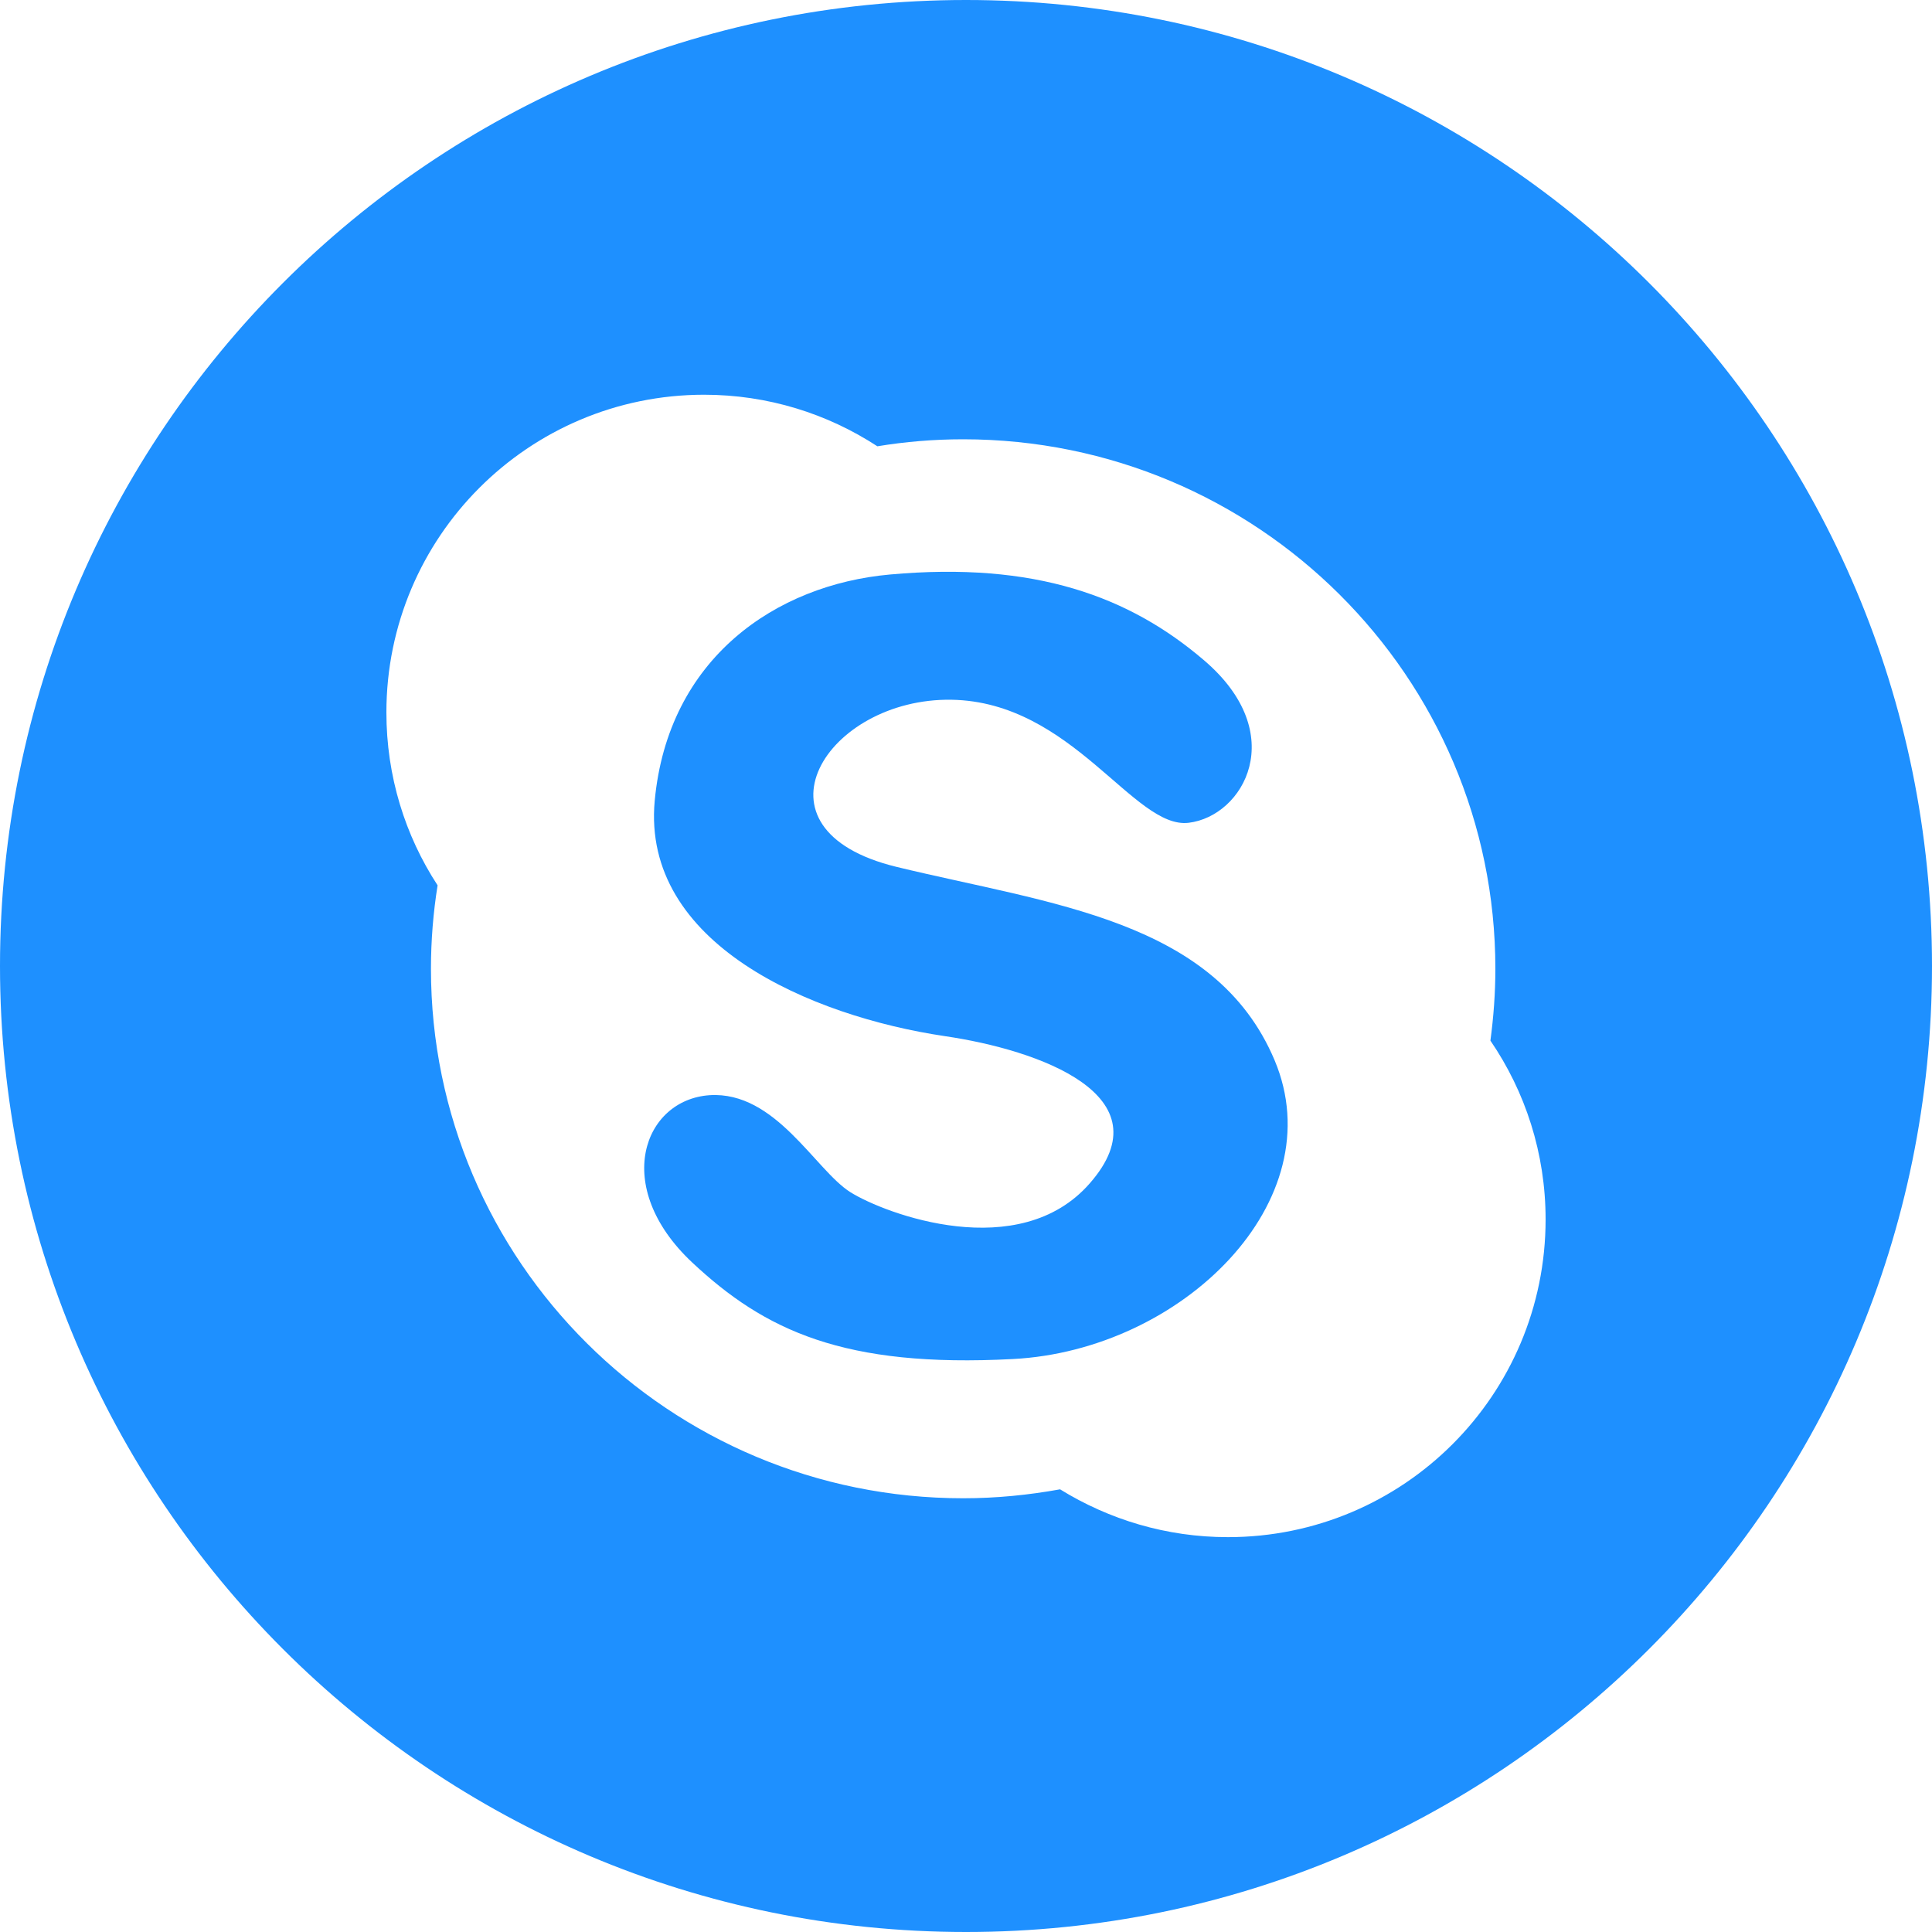<?xml version="1.0"?>
<svg xmlns="http://www.w3.org/2000/svg" xmlns:xlink="http://www.w3.org/1999/xlink" version="1.1" id="Capa_1" x="0px" y="0px" viewBox="0 0 508.52 508.52" style="enable-background:new 0 0 508.52 508.52;" xml:space="preserve" width="512px" height="512px"><g><g>
	<g>
		<g>
			<g>
				<path d="M254.26,0C113.845,0,0,113.845,0,254.26s113.845,254.26,254.26,254.26      s254.26-113.845,254.26-254.26C508.52,113.813,394.675,0,254.26,0z M323.196,404.591c-16.209,0-31.306-4.64-44.178-12.586      c-8.263,1.494-16.749,2.352-25.49,2.352c-77.39,0-140.097-62.389-140.097-139.366c0-7.469,0.604-14.811,1.748-21.962      c-8.549-13.094-13.476-28.731-13.476-45.513c0-46.18,37.408-83.588,83.588-83.62c16.845,0,32.482,4.99,45.64,13.571      c7.31-1.208,14.874-1.843,22.566-1.843c77.359,0,140.097,62.421,140.097,139.366c0,6.42-0.477,12.713-1.303,18.911      c9.185,13.444,14.525,29.653,14.525,47.07C406.816,367.183,369.408,404.591,323.196,404.591z" data-original="#090509" class="active-path" data-old_color="#1e90ff" fill="#1e90ff"/>
				<path d="M235.953,228.166c-40.491-9.853-18.338-44.495,14.461-43.987      c31.846,0.509,48.055,34.134,62.453,32.386c14.461-1.748,26.761-23.392,4.036-42.779c-19.61-16.781-44.495-26.03-82.698-22.566      c-29.939,2.701-58.384,21.993-61.88,59.56c-3.464,37.599,41.095,56.7,76.373,61.944c24.727,3.623,58.416,15.605,38.139,38.743      c-18.561,21.262-53.776,8.105-63.025,2.32c-9.249-5.848-19.673-26.634-37.027-25.521c-17.385,1.176-25.934,23.996-4.608,44.019      c19.101,17.894,39.919,27.778,84.446,25.426c44.559-2.32,84.478-41.635,68.841-78.693      C319.827,242.024,276.444,237.987,235.953,228.166z" data-original="#090509" class="active-path" data-old_color="#1e90ff" fill="#1e90ff"/>
			</g>
		</g>
	</g>
</g></g> </svg>
